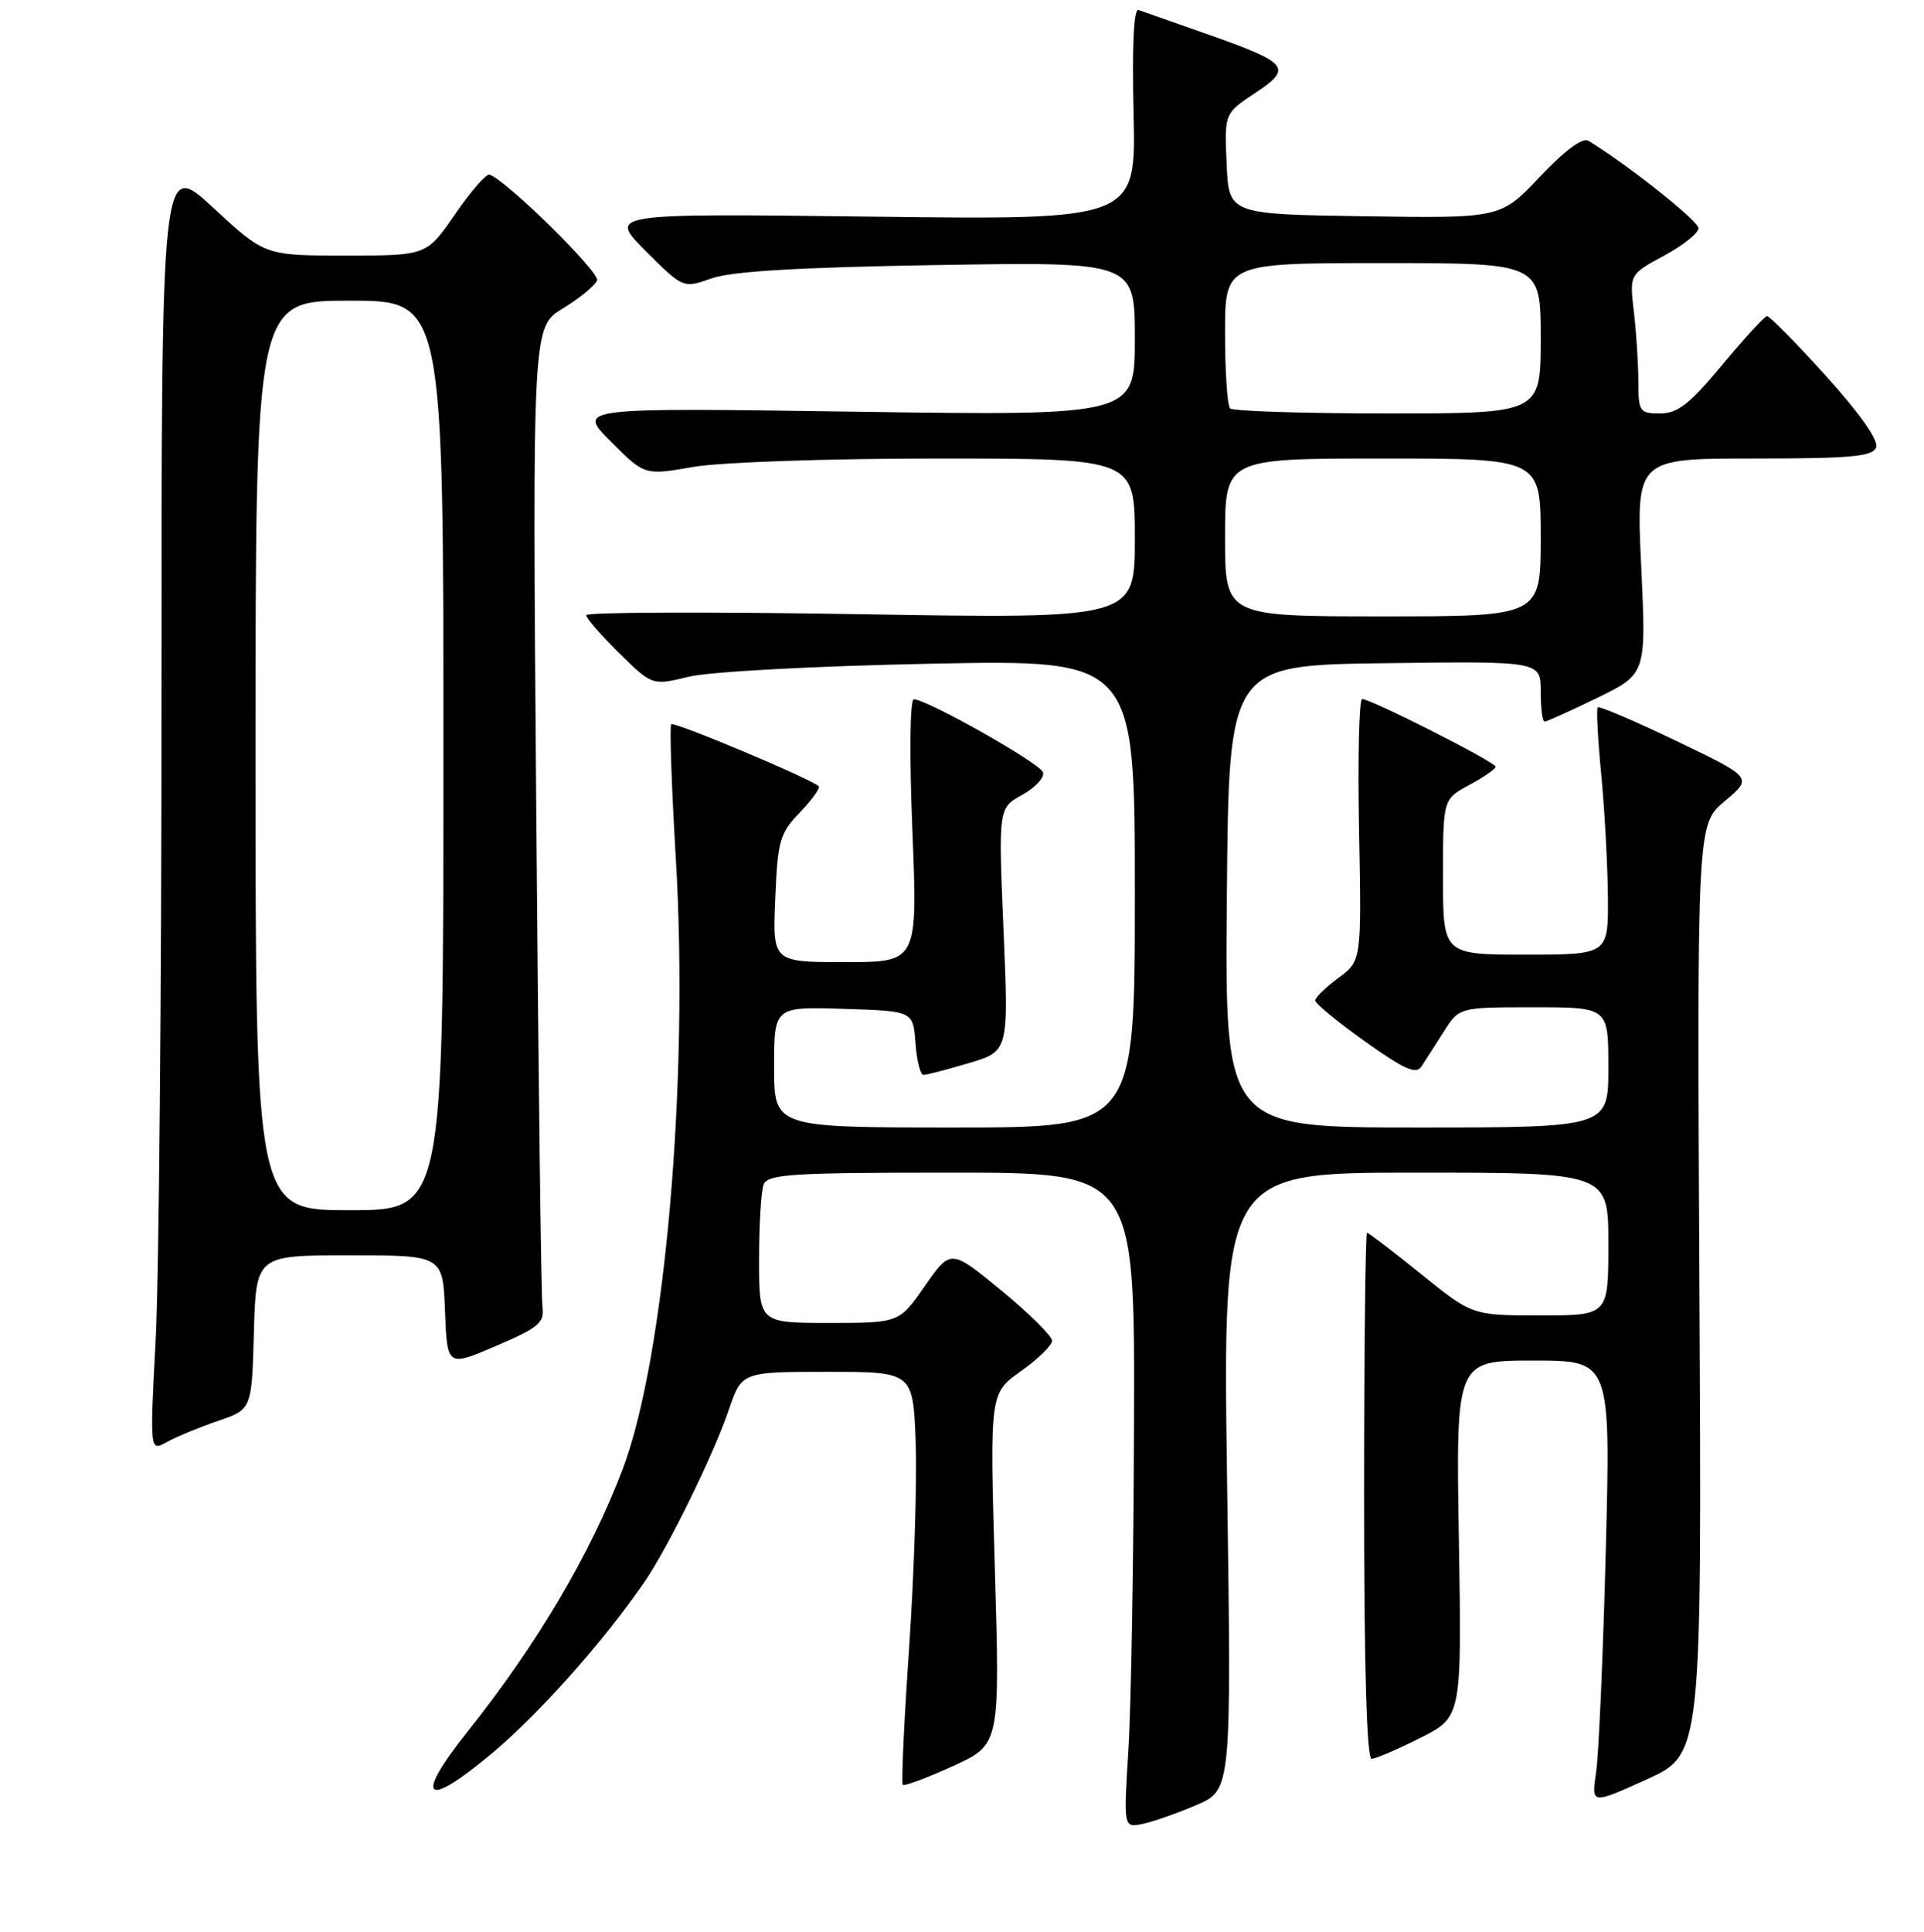 <?xml version="1.0" encoding="UTF-8" standalone="no"?>
<!DOCTYPE svg PUBLIC "-//W3C//DTD SVG 1.1//EN" "http://www.w3.org/Graphics/SVG/1.1/DTD/svg11.dtd" >
<svg xmlns="http://www.w3.org/2000/svg" xmlns:xlink="http://www.w3.org/1999/xlink" version="1.1" viewBox="0 0 256 257">
 <g >
 <path fill="currentColor"
d=" M 159.18 240.14 C 163.86 238.13 163.86 238.13 163.27 197.07 C 162.69 156.00 162.69 156.00 188.34 156.00 C 214.00 156.00 214.00 156.00 214.00 165.50 C 214.00 175.00 214.00 175.00 204.95 175.00 C 195.89 175.00 195.89 175.00 189.09 169.50 C 185.34 166.48 182.10 164.00 181.89 164.00 C 181.68 164.00 181.50 179.75 181.50 199.00 C 181.50 221.68 181.85 233.99 182.50 233.98 C 183.05 233.97 185.97 232.72 189.00 231.19 C 194.50 228.42 194.50 228.42 194.11 204.71 C 193.72 181.00 193.72 181.00 204.02 181.00 C 214.31 181.00 214.31 181.00 213.66 206.25 C 213.30 220.14 212.72 233.43 212.37 235.78 C 211.73 240.06 211.73 240.06 219.09 236.73 C 226.44 233.39 226.44 233.39 226.12 171.53 C 225.80 109.66 225.80 109.66 229.51 106.56 C 233.21 103.45 233.21 103.45 223.08 98.59 C 217.50 95.91 212.78 93.90 212.58 94.11 C 212.39 94.33 212.60 98.33 213.05 103.00 C 213.50 107.67 213.90 114.99 213.94 119.25 C 214.00 127.00 214.00 127.00 203.00 127.00 C 192.00 127.00 192.00 127.00 192.00 116.66 C 192.00 106.31 192.00 106.31 195.50 104.43 C 197.43 103.39 199.00 102.30 199.00 102.00 C 199.00 101.39 182.43 93.00 181.24 93.00 C 180.83 93.00 180.65 100.83 180.83 110.41 C 181.16 127.82 181.16 127.82 178.08 130.10 C 176.39 131.35 175.00 132.70 175.00 133.10 C 175.00 133.50 177.97 135.95 181.61 138.54 C 186.86 142.28 188.41 142.97 189.13 141.88 C 189.63 141.12 190.96 139.04 192.10 137.25 C 194.16 134.00 194.16 134.00 204.08 134.00 C 214.00 134.00 214.00 134.00 214.00 142.00 C 214.00 150.00 214.00 150.00 188.49 150.00 C 162.97 150.00 162.97 150.00 163.24 119.25 C 163.50 88.50 163.50 88.50 184.25 88.23 C 205.00 87.96 205.00 87.96 205.00 91.98 C 205.00 94.19 205.23 96.00 205.52 96.00 C 205.81 96.00 208.97 94.57 212.55 92.83 C 219.05 89.66 219.05 89.66 218.37 75.33 C 217.70 61.00 217.70 61.00 233.38 61.00 C 246.30 61.00 249.16 60.74 249.63 59.52 C 249.99 58.59 247.50 55.05 242.96 50.02 C 238.97 45.61 235.44 42.03 235.11 42.06 C 234.77 42.09 232.09 45.02 229.14 48.56 C 224.81 53.76 223.22 55.00 220.89 55.00 C 218.16 55.00 218.00 54.77 217.99 50.75 C 217.99 48.41 217.72 44.25 217.40 41.50 C 216.81 36.50 216.81 36.50 221.40 34.02 C 223.93 32.66 226.00 31.01 226.00 30.36 C 226.00 29.40 216.71 22.02 211.37 18.74 C 210.58 18.25 208.26 19.96 204.90 23.51 C 199.67 29.04 199.67 29.04 181.58 28.77 C 163.50 28.50 163.50 28.50 163.21 21.79 C 162.91 15.09 162.91 15.09 167.00 12.38 C 172.06 9.03 171.52 8.38 160.50 4.50 C 156.10 2.95 152.05 1.52 151.50 1.33 C 150.85 1.10 150.62 5.98 150.83 15.12 C 151.16 29.26 151.16 29.26 116.04 28.82 C 80.92 28.39 80.92 28.39 85.90 33.38 C 90.89 38.37 90.89 38.37 94.70 37.03 C 97.36 36.09 106.37 35.56 124.75 35.26 C 151.00 34.83 151.00 34.83 151.00 45.06 C 151.00 55.30 151.00 55.30 113.88 54.77 C 76.76 54.23 76.76 54.23 81.27 58.74 C 85.77 63.25 85.77 63.25 92.22 62.12 C 95.88 61.49 109.98 61.00 124.83 61.00 C 151.00 61.00 151.00 61.00 151.00 71.66 C 151.00 82.32 151.00 82.32 114.50 81.71 C 94.42 81.38 78.00 81.43 78.00 81.84 C 78.00 82.25 79.98 84.52 82.39 86.90 C 86.79 91.21 86.79 91.21 91.64 90.03 C 94.40 89.36 108.30 88.61 123.75 88.30 C 151.00 87.75 151.00 87.75 151.00 118.88 C 151.00 150.00 151.00 150.00 127.00 150.00 C 103.00 150.00 103.00 150.00 103.00 141.96 C 103.00 133.92 103.00 133.92 112.25 134.21 C 121.50 134.50 121.50 134.50 121.81 138.75 C 121.98 141.09 122.46 143.00 122.88 143.00 C 123.29 143.00 126.02 142.29 128.92 141.43 C 134.21 139.86 134.21 139.86 133.52 123.68 C 132.84 107.50 132.84 107.50 136.00 105.75 C 137.74 104.79 138.99 103.44 138.78 102.75 C 138.41 101.55 123.47 93.11 121.60 93.03 C 121.07 93.01 120.99 100.27 121.40 110.50 C 122.10 128.00 122.10 128.00 112.45 128.00 C 102.79 128.00 102.79 128.00 103.15 119.57 C 103.47 111.84 103.74 110.87 106.43 108.08 C 108.04 106.40 109.16 104.83 108.93 104.60 C 107.95 103.63 89.71 95.96 89.31 96.35 C 89.08 96.59 89.35 104.60 89.92 114.16 C 91.69 143.77 88.47 180.65 82.83 195.50 C 78.56 206.73 71.41 218.83 62.23 230.34 C 54.96 239.45 56.53 240.77 65.57 233.16 C 71.89 227.84 80.30 218.37 85.76 210.44 C 88.85 205.95 94.95 193.52 96.95 187.63 C 98.69 182.50 98.69 182.50 110.10 182.50 C 121.50 182.50 121.50 182.50 121.84 192.00 C 122.02 197.22 121.63 209.50 120.96 219.29 C 120.29 229.07 119.91 237.24 120.12 237.44 C 120.33 237.65 123.32 236.53 126.77 234.96 C 133.05 232.10 133.05 232.10 132.37 208.73 C 131.69 185.35 131.69 185.35 135.83 182.42 C 138.10 180.82 139.97 178.99 139.98 178.37 C 139.99 177.75 136.96 174.75 133.25 171.70 C 126.50 166.15 126.50 166.15 123.07 171.07 C 119.64 176.00 119.64 176.00 110.32 176.00 C 101.00 176.00 101.00 176.00 101.00 167.58 C 101.00 162.95 101.27 158.45 101.61 157.58 C 102.14 156.20 105.29 156.00 126.61 156.00 C 151.00 156.00 151.00 156.00 150.89 189.25 C 150.84 207.54 150.50 227.15 150.14 232.83 C 149.50 243.15 149.50 243.15 152.00 242.65 C 153.38 242.37 156.61 241.24 159.18 240.14 Z  M 29.00 189.03 C 33.50 187.50 33.50 187.50 33.78 177.25 C 34.07 167.00 34.07 167.00 46.49 167.00 C 58.92 167.00 58.92 167.00 59.21 174.42 C 59.50 181.84 59.50 181.84 66.00 179.06 C 71.67 176.63 72.46 175.97 72.18 173.89 C 72.00 172.58 71.63 142.70 71.35 107.50 C 70.84 43.50 70.84 43.50 74.90 41.03 C 77.13 39.67 79.17 37.99 79.44 37.30 C 79.84 36.24 67.45 24.04 65.14 23.23 C 64.71 23.08 62.65 25.44 60.56 28.48 C 56.76 34.00 56.76 34.00 46.00 34.00 C 35.24 34.00 35.24 34.00 28.36 27.63 C 21.48 21.26 21.48 21.26 21.49 92.38 C 21.50 131.50 21.15 170.16 20.71 178.30 C 19.93 193.11 19.93 193.11 22.21 191.84 C 23.47 191.14 26.52 189.88 29.00 189.03 Z  M 163.00 71.50 C 163.00 61.00 163.00 61.00 184.00 61.00 C 205.00 61.00 205.00 61.00 205.00 71.50 C 205.00 82.00 205.00 82.00 184.00 82.00 C 163.00 82.00 163.00 82.00 163.00 71.50 Z  M 163.67 54.33 C 163.30 53.97 163.00 49.47 163.00 44.33 C 163.00 35.00 163.00 35.00 184.00 35.00 C 205.00 35.00 205.00 35.00 205.00 45.00 C 205.00 55.00 205.00 55.00 184.67 55.00 C 173.48 55.00 164.03 54.70 163.67 54.33 Z  M 34.00 100.50 C 34.00 40.00 34.00 40.00 46.50 40.00 C 59.00 40.00 59.00 40.00 59.00 100.50 C 59.00 161.00 59.00 161.00 46.50 161.00 C 34.00 161.00 34.00 161.00 34.00 100.50 Z "/>
</g>
</svg>